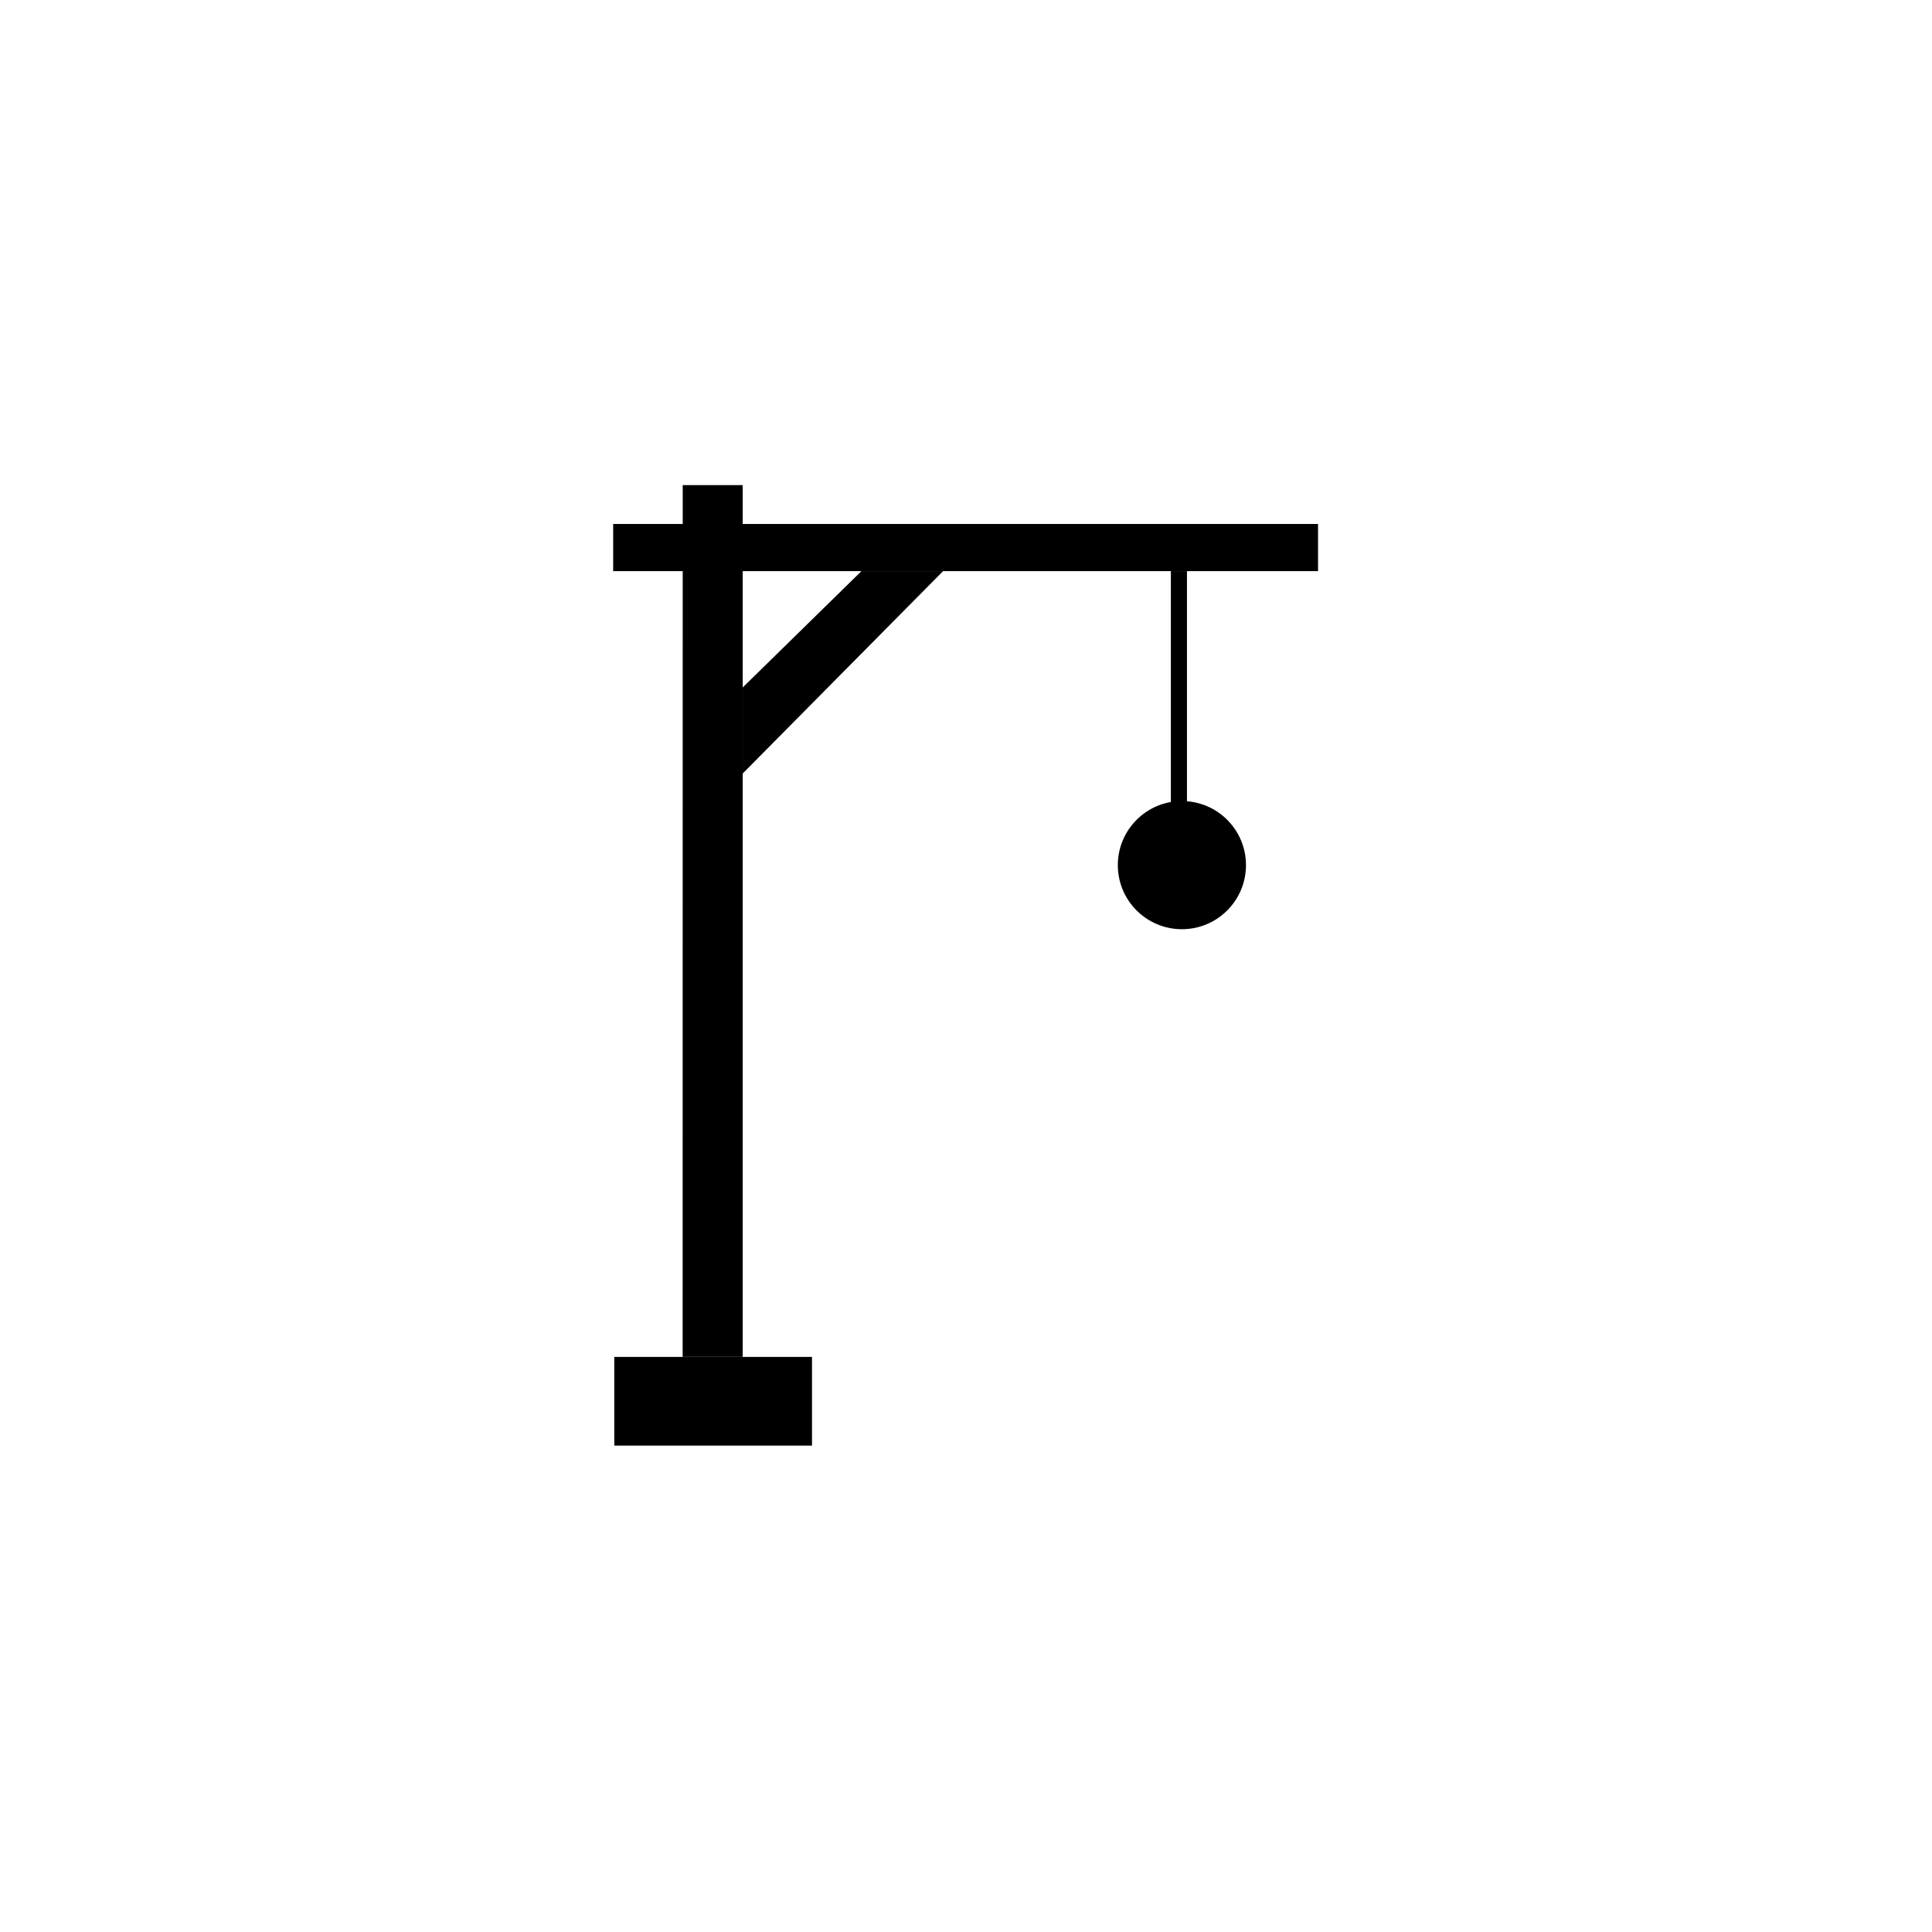 <?xml version="1.0" encoding="UTF-8"?>
<svg id="Calque_2" data-name="Calque 2" xmlns="http://www.w3.org/2000/svg" viewBox="0 0 240 240">
  <defs>
    <style>
      .cls-1 {
        fill: none;
        stroke: #000;
        stroke-miterlimit: 10;
        stroke-width: 2px;
      }
    </style>
  </defs>
  <polygon id="Poids" points="76.31 179.58 76.31 168.56 84.8 168.56 100.87 168.56 100.87 179.58 76.31 179.58"/>
  <polygon id="Barre_verticale" data-name="Barre verticale" points="84.81 60.26 92.26 60.26 92.26 65.06 92.26 168.56 84.8 168.56 84.81 60.26"/>
  <rect id="Barre_Horizontale" data-name="Barre Horizontale" x="76.17" y="65.09" width="87.56" height="5.86"/>
  <polygon id="diagonale" points="92.26 85.4 107.01 70.95 117.15 70.95 92.26 96.09 92.26 85.4"/>
  <line id="Corde" class="cls-1" x1="146.45" y1="70.95" x2="146.45" y2="100.56"/>
  <circle id="Tete" cx="146.82" cy="107.47" r="7.96"/>
</svg>